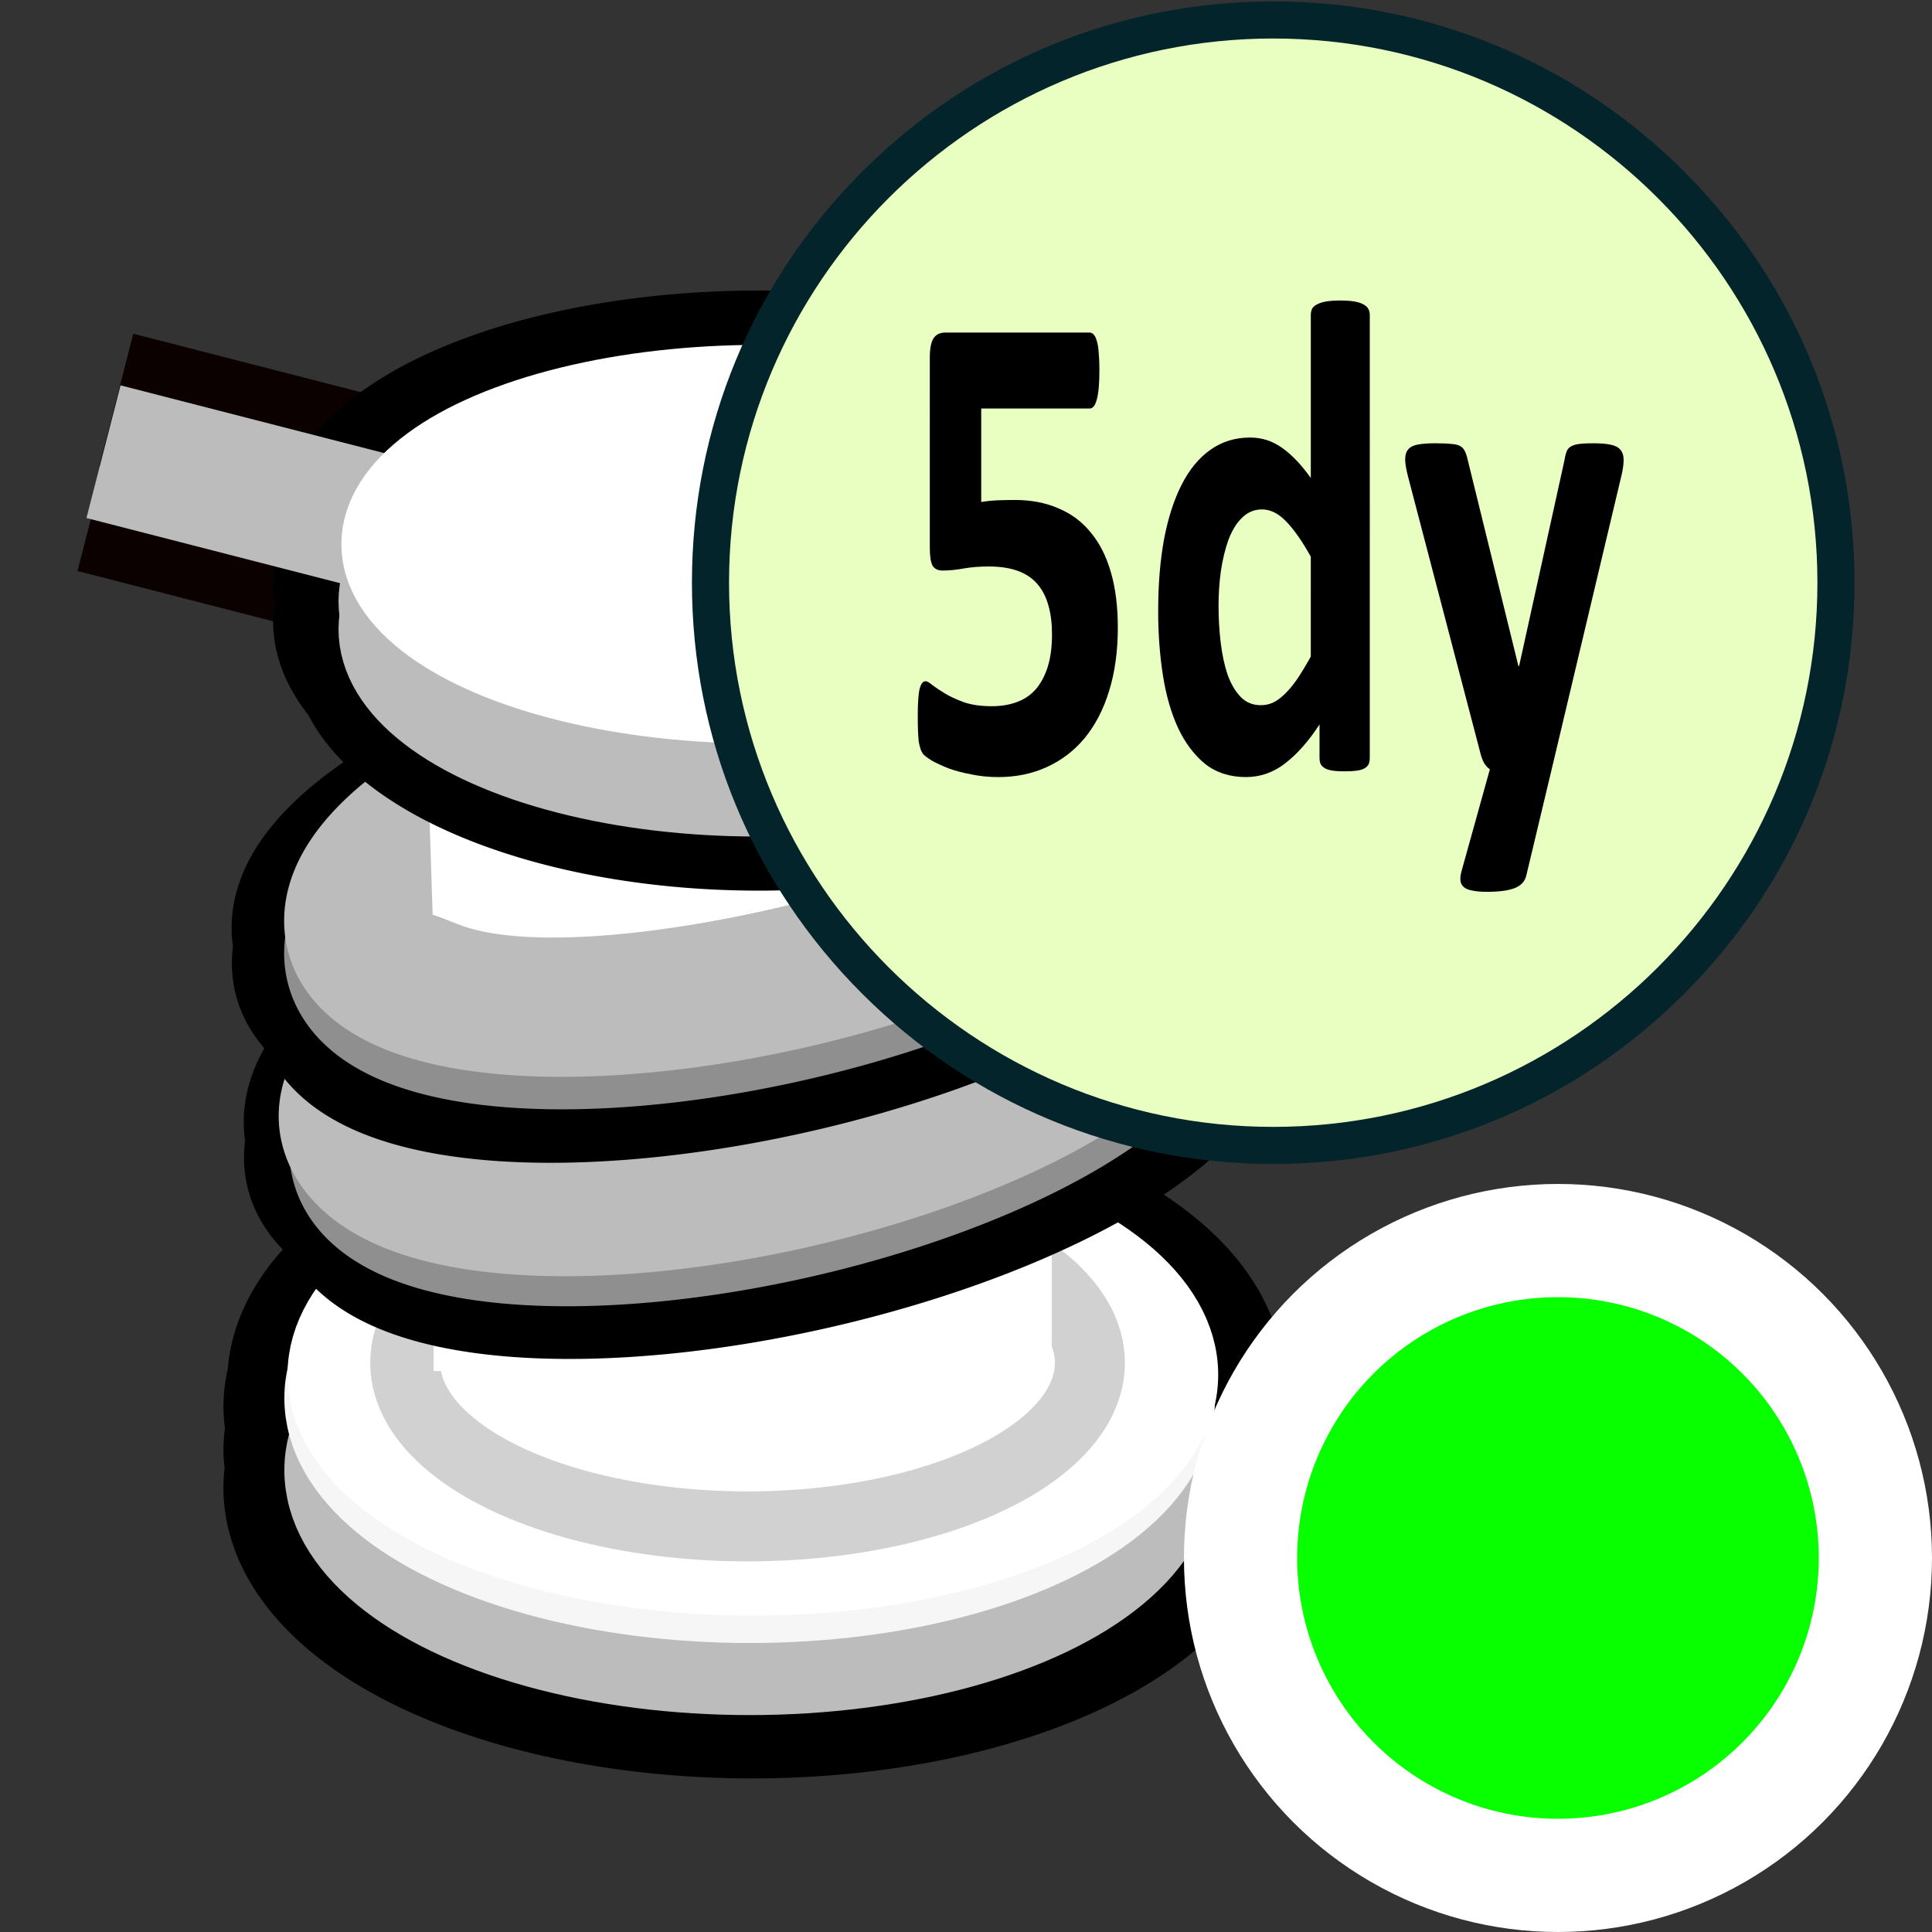 <?xml version="1.0" encoding="UTF-8" standalone="no"?>
<!-- Generator: Adobe Illustrator 19.0.0, SVG Export Plug-In . SVG Version: 6.00 Build 0)  -->

<svg
   xmlns:dc="http://purl.org/dc/elements/1.1/"
   xmlns:cc="http://creativecommons.org/ns#"
   xmlns:rdf="http://www.w3.org/1999/02/22-rdf-syntax-ns#"
   xmlns:svg="http://www.w3.org/2000/svg"
   xmlns="http://www.w3.org/2000/svg"
   xmlns:sodipodi="http://sodipodi.sourceforge.net/DTD/sodipodi-0.dtd"
   xmlns:inkscape="http://www.inkscape.org/namespaces/inkscape"
   version="1.1"
   id="Layer_1"
   x="0px"
   y="0px"
   viewBox="0 0 512 512"
   xml:space="preserve"
   inkscape:version="0.92.2 (5c3e80d, 2017-08-06)"
   sodipodi:docname="marker-mooring-5d-contents.svg"
   width="512"
   height="512"><rect x="0" y="0" width="512" height="512" fill="#333333" stroke="none"/><defs
     id="defs79" /><sodipodi:namedview
     pagecolor="#ffffff"
     bordercolor="#666666"
     borderopacity="1"
     objecttolerance="10"
     gridtolerance="10"
     guidetolerance="10"
     inkscape:pageopacity="0"
     inkscape:pageshadow="2"
     inkscape:window-width="1920"
     inkscape:window-height="1017"
     id="namedview77"
     showgrid="false"
     inkscape:zoom="0.86000001"
     inkscape:cx="323.81634"
     inkscape:cy="336.31715"
     inkscape:window-x="-8"
     inkscape:window-y="-8"
     inkscape:window-maximized="1"
     inkscape:current-layer="Layer_1" /><g
     id="g47"
     transform="translate(0,215)" /><g
     id="g49"
     transform="translate(0,215)" /><g
     id="g51"
     transform="translate(0,215)" /><g
     id="g53"
     transform="translate(0,215)" /><g
     id="g55"
     transform="translate(0,215)" /><g
     id="g57"
     transform="translate(0,215)" /><g
     id="g59"
     transform="translate(0,215)" /><g
     id="g61"
     transform="translate(0,215)" /><g
     id="g63"
     transform="translate(0,215)" /><g
     id="g65"
     transform="translate(0,215)" /><g
     id="g67"
     transform="translate(0,215)" /><g
     id="g69"
     transform="translate(0,215)" /><g
     id="g71"
     transform="translate(0,215)" /><g
     id="g73"
     transform="translate(0,215)" /><g
     id="g75"
     transform="translate(0,215)" /><g
     aria-label="24hr"
     transform="matrix(1.151,0,0,2.223,131.18,319.173)"
     style="font-style:normal;font-weight:normal;font-size:49.835px;line-height:1.25;font-family:sans-serif;letter-spacing:0px;word-spacing:0px;fill:#000000;fill-opacity:1;stroke:none;stroke-width:1.246"
     id="text866-9" /><path
     style="fill:#ffffff;fill-opacity:1;stroke:#000000;stroke-width:32.572;stroke-miterlimit:4;stroke-dasharray:none;stroke-opacity:1"
     d="m 200.255,305.77 a 123.836,60.824 0 0 0 -123.742,59.512 123.836,60.824 0 0 0 -1.021,7.178 123.836,60.824 0 0 0 0.639,6.137 123.836,60.824 0 0 0 -0.639,5.635 123.836,60.824 0 0 0 0.499,4.893 123.836,60.824 0 0 0 -0.499,5.065 123.836,60.824 0 0 0 123.835,60.825 123.836,60.824 0 0 0 123.838,-60.825 123.836,60.824 0 0 0 -0.499,-4.893 123.836,60.824 0 0 0 0.499,-5.065 123.836,60.824 0 0 0 -0.639,-6.139 123.836,60.824 0 0 0 0.543,-4.322 123.836,60.824 0 0 0 1.021,-7.176 123.836,60.824 0 0 0 -123.835,-60.825 z"
     id="path4510-7-3-9-0-3-1"
     inkscape:connector-curvature="0" /><ellipse
     style="fill:#bcbcbc;fill-opacity:1;stroke:#bcbcbc;stroke-width:22.871;stroke-miterlimit:4;stroke-dasharray:none;stroke-opacity:1"
     id="path4510-7-3-9-0-3"
     cx="198.678"
     cy="-389.62"
     rx="111.884"
     ry="53.459"
     transform="scale(1,-1)" /><ellipse
     style="fill:#ffffff;fill-opacity:1;stroke:#f6f6f6;stroke-width:22.871;stroke-miterlimit:4;stroke-dasharray:none;stroke-opacity:1"
     id="path4510-7-3-9-2-3"
     cx="198.678"
     cy="-370.521"
     rx="111.884"
     ry="53.459"
     transform="scale(1,-1)" /><ellipse
     style="fill:#ffffff;fill-opacity:1;stroke:#ffffff;stroke-width:22.675;stroke-miterlimit:4;stroke-dasharray:none;stroke-opacity:1"
     id="path4510-7-3-2"
     cx="199.516"
     cy="-364.31"
     rx="111.982"
     ry="52.501"
     transform="scale(1,-1)" /><path
     style="fill:#000000;stroke:#0b0101;stroke-width:36.301;stroke-linecap:butt;stroke-linejoin:miter;stroke-miterlimit:4;stroke-dasharray:none;stroke-opacity:1"
     d="M 25.052,133.746 144.467,164.429"
     id="path4625-3-2"
     inkscape:connector-curvature="0"
     sodipodi:nodetypes="cc" /><path
     style="fill:#000000;stroke:#0b0101;stroke-width:36.301;stroke-linecap:butt;stroke-linejoin:miter;stroke-miterlimit:4;stroke-dasharray:none;stroke-opacity:1"
     d="M 30.808,106.019 150.224,136.701"
     id="path4625-3"
     inkscape:connector-curvature="0"
     sodipodi:nodetypes="cc" /><path
     style="fill:#ffffff;fill-opacity:1;stroke:#000000;stroke-width:25.688;stroke-miterlimit:4;stroke-dasharray:none;stroke-opacity:1"
     d="m 201.132,89.842 a 115.065,51.3 0 0 0 -114.976,50.186 115.065,51.3 0 0 0 -0.95,6.06 115.065,51.3 0 0 0 0.593,5.178 115.065,51.3 0 0 0 -0.593,4.751 115.065,51.3 0 0 0 0.464,4.127 115.065,51.3 0 0 0 -0.464,4.273 115.065,51.3 0 0 0 115.065,51.299 115.065,51.3 0 0 0 115.065,-51.299 115.065,51.3 0 0 0 -0.464,-4.127 115.065,51.3 0 0 0 0.464,-4.273 115.065,51.3 0 0 0 -0.593,-5.175 115.065,51.3 0 0 0 0.506,-3.644 115.065,51.3 0 0 0 0.948,-6.056 115.065,51.3 0 0 0 -115.065,-51.299 z"
     id="path4510-7-3-9-0-1"
     inkscape:connector-curvature="0" /><rect
     style="fill:#ffffff;fill-opacity:1;stroke:#ffffff;stroke-width:50.949;stroke-miterlimit:4;stroke-dasharray:none;stroke-opacity:1"
     id="rect4532"
     width="124.679"
     height="172.851"
     x="138.342"
     y="169.66" /><ellipse
     style="fill:#ffffff;fill-opacity:1;stroke:#d1d1d1;stroke-width:18.546;stroke-miterlimit:4;stroke-dasharray:none;stroke-opacity:1"
     id="path4510-7-3-9-2-3-5"
     cx="198.11"
     cy="-361.16"
     rx="90.727"
     ry="43.35"
     transform="scale(1,-1)" /><rect
     style="fill:#ffffff;fill-opacity:1;stroke:none;stroke-width:0;stroke-linecap:butt;stroke-linejoin:round;stroke-miterlimit:4;stroke-dasharray:none;stroke-opacity:1;paint-order:normal"
     id="rect5364"
     width="163.8"
     height="61.425"
     x="114.922"
     y="301.915"
     ry="0" /><path
     style="fill:none;fill-opacity:1;stroke:#000000;stroke-width:40.17;stroke-miterlimit:4;stroke-dasharray:none;stroke-opacity:1"
     d="m 266.806,237.237 a 39.931,116.668 77.087 0 0 -73.305,8.919 39.931,116.668 77.087 0 0 -99.989,65.439 39.931,116.668 77.087 0 0 0.018,0.035 39.931,116.668 77.087 0 0 -0.018,9.128 39.931,116.668 77.087 0 0 126.589,10.334 39.931,116.668 77.087 0 0 99.989,-65.439 39.931,116.668 77.087 0 0 -0.016,-0.033 39.931,116.668 77.087 0 0 0.016,-9.13 39.931,116.668 77.087 0 0 -53.284,-19.253 z"
     id="path4510-7-3-3-5-6-0-2-2"
     inkscape:connector-curvature="0" /><path
     style="fill:none;fill-opacity:1;stroke:#000000;stroke-width:40.17;stroke-miterlimit:4;stroke-dasharray:none;stroke-opacity:1"
     d="m 258.749,227.583 a 39.931,116.668 77.087 0 0 -73.305,8.919 39.931,116.668 77.087 0 0 -99.989,65.439 39.931,116.668 77.087 0 0 0.018,0.035 39.931,116.668 77.087 0 0 -0.018,9.128 39.931,116.668 77.087 0 0 126.589,10.334 39.931,116.668 77.087 0 0 99.989,-65.439 39.931,116.668 77.087 0 0 -0.016,-0.033 39.931,116.668 77.087 0 0 0.016,-9.13 39.931,116.668 77.087 0 0 -53.284,-19.253 z"
     id="path4510-7-3-3-5-6-0-2-0-0"
     inkscape:connector-curvature="0" /><path
     style="fill:none;fill-opacity:1;stroke:#8f8f8f;stroke-width:37.76;stroke-miterlimit:4;stroke-dasharray:none;stroke-opacity:1"
     d="m 309.261,257.355 a 37.535,109.669 77.087 0 0 -118.995,-9.714 37.535,109.669 77.087 0 0 -93.991,61.514 37.535,109.669 77.087 0 0 118.995,9.714 37.535,109.669 77.087 0 0 93.991,-61.514 z"
     id="path4510-7-3-3-5-6-0-6"
     inkscape:connector-curvature="0" /><g
     transform="matrix(6.369,0,0,6.369,487.316,173.358)"
     id="g4560-0"><path
       inkscape:connector-curvature="0"
       id="path4510-7-3-3-5"
       d="M -30.823,-5.024 A 17.209,5.927 0 0 1 -48.032,0.902 17.209,5.927 0 0 1 -65.241,-5.024 17.209,5.927 0 0 1 -48.032,-10.951 17.209,5.927 0 0 1 -30.823,-5.024 Z"
       style="fill:none;fill-opacity:1;stroke:#bcbcbc;stroke-width:5.944;stroke-miterlimit:4;stroke-dasharray:none;stroke-opacity:1"
       transform="matrix(0.972,-0.236,-0.331,-0.944,0,0)" /><path
       sodipodi:nodetypes="cscccc"
       inkscape:connector-curvature="0"
       id="rect4532-4-8"
       d="m -57.188,11.685 c 0.676,0.148 10.306,-2.97 15.341,-3.584 4.753,-0.58 5.881,-0.857 8.853,-0.063 l -0.075,3.36 c -7.77,-2.629 -23.032,6.997 -23.909,6.756 z"
       style="fill:#ffffff;fill-opacity:1;stroke:#ffffff;stroke-width:3.366;stroke-miterlimit:4;stroke-dasharray:none;stroke-opacity:1" /></g><path
     style="fill:none;fill-opacity:1;stroke:#000000;stroke-width:41.219;stroke-miterlimit:4;stroke-dasharray:none;stroke-opacity:1"
     d="m 265.269,176.105 a 40.027,122.545 77.87 0 0 -77.185,8.919 40.027,122.545 77.87 0 0 -105.281,65.439 40.027,122.545 77.87 0 0 0.019,0.035 40.027,122.545 77.87 0 0 -0.019,9.128 40.027,122.545 77.87 0 0 133.289,10.334 40.027,122.545 77.87 0 0 105.281,-65.439 40.027,122.545 77.87 0 0 -0.017,-0.033 40.027,122.545 77.87 0 0 0.017,-9.13 40.027,122.545 77.87 0 0 -56.104,-19.253 z"
     id="path4510-7-3-3-5-6-0-2-0"
     inkscape:connector-curvature="0" /><path
     style="fill:none;fill-opacity:1;stroke:#000000;stroke-width:40.17;stroke-miterlimit:4;stroke-dasharray:none;stroke-opacity:1"
     d="m 261.795,185.254 a 39.931,116.668 77.087 0 0 -73.305,8.919 39.931,116.668 77.087 0 0 -99.989,65.439 39.931,116.668 77.087 0 0 0.018,0.035 39.931,116.668 77.087 0 0 -0.018,9.128 39.931,116.668 77.087 0 0 126.589,10.334 39.931,116.668 77.087 0 0 99.989,-65.439 39.931,116.668 77.087 0 0 -0.016,-0.033 39.931,116.668 77.087 0 0 0.016,-9.13 39.931,116.668 77.087 0 0 -53.284,-19.253 z"
     id="path4510-7-3-3-5-6-0-2"
     inkscape:connector-curvature="0" /><path
     style="fill:none;fill-opacity:1;stroke:#8f8f8f;stroke-width:37.76;stroke-miterlimit:4;stroke-dasharray:none;stroke-opacity:1"
     d="m 307.898,205.168 a 37.535,109.669 77.087 0 0 -118.995,-9.714 37.535,109.669 77.087 0 0 -93.991,61.514 37.535,109.669 77.087 0 0 118.995,9.714 37.535,109.669 77.087 0 0 93.991,-61.514 z"
     id="path4510-7-3-3-5-6-0"
     inkscape:connector-curvature="0" /><path
     style="fill:none;fill-opacity:1;stroke:#bcbcbc;stroke-width:37.76;stroke-miterlimit:4;stroke-dasharray:none;stroke-opacity:1"
     d="m 307.898,196.554 a 37.535,109.669 77.087 0 0 -118.995,-9.714 37.535,109.669 77.087 0 0 -93.991,61.514 37.535,109.669 77.087 0 0 118.995,9.714 37.535,109.669 77.087 0 0 93.991,-61.514 z"
     id="path4510-7-3-3-5-6"
     inkscape:connector-curvature="0" /><path
     style="fill:#ffffff;fill-opacity:1;stroke:#ffffff;stroke-width:21.436;stroke-miterlimit:4;stroke-dasharray:none;stroke-opacity:1"
     d="m 123.83,194.39 c 4.307,0.943 65.633,-18.913 97.703,-22.826 30.269,-3.694 37.455,-5.459 56.383,-0.4 l -0.478,27.184 c -28.975,27.384 -125.258,46.921 -152.305,36.589 z"
     id="rect4532-4-8-1"
     inkscape:connector-curvature="0"
     sodipodi:nodetypes="cscccc" /><path
     style="fill:#ffffff;fill-opacity:1;stroke:#000000;stroke-width:15.604;stroke-miterlimit:4;stroke-dasharray:none;stroke-opacity:1"
     d="m 201.996,91.51 a 115.874,55.719 0 0 0 -115.784,54.509 115.874,55.719 0 0 0 -0.957,6.582 115.874,55.719 0 0 0 0.597,5.624 115.874,55.719 0 0 0 -0.597,5.16 115.874,55.719 0 0 0 0.467,4.483 115.874,55.719 0 0 0 -0.467,4.641 115.874,55.719 0 0 0 115.874,55.718 115.874,55.719 0 0 0 115.874,-55.718 115.874,55.719 0 0 0 -0.467,-4.483 115.874,55.719 0 0 0 0.467,-4.641 115.874,55.719 0 0 0 -0.597,-5.621 115.874,55.719 0 0 0 0.509,-3.957 115.874,55.719 0 0 0 0.955,-6.577 115.874,55.719 0 0 0 -115.874,-55.718 z"
     id="path4510-7-3-9-0-1-3"
     inkscape:connector-curvature="0" /><path
     style="fill:none;stroke:#bcbcbc;stroke-width:36.301;stroke-linecap:butt;stroke-linejoin:miter;stroke-miterlimit:4;stroke-dasharray:none;stroke-opacity:1"
     d="M 27.428,119.701 146.843,150.384"
     id="path4625"
     inkscape:connector-curvature="0"
     sodipodi:nodetypes="cc" /><ellipse
     style="fill:#ffffff;fill-opacity:1;stroke:#bcbcbc;stroke-width:19.921;stroke-miterlimit:4;stroke-dasharray:none;stroke-opacity:1"
     id="path4510-7-3-9-0"
     cx="200.558"
     cy="-166.746"
     rx="100.887"
     ry="44.979"
     transform="scale(1,-1)" /><ellipse
     style="fill:#ffffff;fill-opacity:1;stroke:#bcbcbc;stroke-width:19.921;stroke-miterlimit:4;stroke-dasharray:none;stroke-opacity:1"
     id="path4510-7-3-9"
     cx="200.558"
     cy="-159.381"
     rx="100.887"
     ry="44.979"
     transform="scale(1,-1)" /><ellipse
     style="fill:#ffffff;fill-opacity:1;stroke:#ffffff;stroke-width:19.513;stroke-miterlimit:4;stroke-dasharray:none;stroke-opacity:1"
     id="path4510-7-3"
     cx="201.314"
     cy="-144.226"
     rx="101.091"
     ry="43.071"
     transform="scale(1,-1)" /><circle
     style="fill:#e9ffc1;fill-opacity:1;stroke-width:0.409"
     cx="337.417"
     cy="154.42"
     r="149.132"
     id="circle2" /><g
     aria-label="5dy"
     transform="scale(0.836,1.196)"
     style="font-style:normal;font-weight:normal;font-size:153.161px;line-height:1.25;font-family:sans-serif;letter-spacing:0px;word-spacing:0px;fill:#000000;fill-opacity:1;stroke:none;stroke-width:3.829"
     id="text864"><path
       d="m 354.346,139.054 q 0,7.852 -2.767,14.06 -2.692,6.132 -7.703,10.395 -4.936,4.188 -11.966,6.432 -6.955,2.244 -15.481,2.244 -4.487,0 -8.526,-0.598 -4.038,-0.523 -7.254,-1.346 -3.216,-0.897 -5.31,-1.72 -2.019,-0.897 -2.692,-1.421 -0.598,-0.598 -0.897,-1.271 -0.299,-0.673 -0.523,-1.57 -0.15,-0.972 -0.224,-2.393 -0.075,-1.421 -0.075,-3.365 0,-2.094 0.15,-3.515 0.15,-1.496 0.449,-2.393 0.374,-0.897 0.823,-1.271 0.449,-0.374 1.047,-0.374 0.748,0 2.244,0.897 1.571,0.823 4.038,1.87 2.543,1.047 6.132,1.944 3.59,0.823 8.6,0.823 4.338,0 7.852,-0.897 3.59,-0.897 6.058,-2.842 2.468,-2.019 3.814,-5.011 1.346,-2.991 1.346,-7.179 0,-3.59 -1.122,-6.357 -1.122,-2.842 -3.515,-4.786 -2.393,-1.944 -6.207,-2.917 -3.814,-0.972 -9.273,-0.972 -4.338,0 -7.927,0.449 -3.515,0.449 -6.656,0.449 -2.169,0 -3.141,-1.047 -0.897,-1.122 -0.897,-4.038 V 79.301 q 0,-2.991 1.122,-4.263 1.197,-1.346 3.739,-1.346 h 45.844 q 0.673,0 1.271,0.449 0.598,0.449 0.972,1.421 0.449,0.972 0.598,2.617 0.224,1.57 0.224,3.814 0,4.487 -0.823,6.506 -0.748,2.019 -2.244,2.019 h -34.401 v 20.716 q 2.617,-0.299 5.16,-0.374 2.618,-0.075 5.459,-0.075 7.852,0 13.91,1.87 6.132,1.795 10.246,5.385 4.188,3.515 6.357,8.825 2.169,5.235 2.169,12.19 z"
       style="font-style:normal;font-variant:normal;font-weight:bold;font-stretch:normal;font-family:Calibri;-inkscape-font-specification:'Calibri Bold';stroke-width:3.829"
       id="path866" /><path
       d="m 434.217,167.921 q 0,0.823 -0.374,1.421 -0.374,0.523 -1.271,0.897 -0.897,0.374 -2.468,0.523 -1.496,0.15 -3.739,0.15 -2.393,0 -3.889,-0.15 -1.496,-0.15 -2.468,-0.523 -0.897,-0.374 -1.346,-0.897 -0.374,-0.598 -0.374,-1.421 v -7.404 q -5.16,5.534 -10.844,8.6 -5.609,3.066 -12.489,3.066 -7.628,0 -12.938,-2.917 -5.235,-2.991 -8.6,-8.002 -3.291,-5.011 -4.786,-11.667 -1.496,-6.731 -1.496,-14.134 0,-8.899 1.87,-16.004 1.944,-7.105 5.609,-12.115 3.664,-5.011 9.124,-7.703 5.459,-2.692 12.564,-2.692 5.609,0 10.171,2.318 4.562,2.244 9.049,6.656 V 69.803 q 0,-0.748 0.374,-1.346 0.449,-0.598 1.496,-0.972 1.122,-0.449 2.917,-0.673 1.795,-0.224 4.562,-0.224 2.767,0 4.562,0.224 1.795,0.224 2.842,0.673 1.047,0.374 1.496,0.972 0.449,0.598 0.449,1.346 z m -18.696,-44.572 q -4.038,-5.085 -7.778,-7.778 -3.664,-2.692 -7.703,-2.692 -3.664,0 -6.357,1.87 -2.618,1.795 -4.263,4.861 -1.571,3.066 -2.393,6.88 -0.748,3.739 -0.748,7.703 0,4.188 0.673,8.152 0.673,3.964 2.169,7.105 1.571,3.066 4.113,4.936 2.543,1.87 6.432,1.87 1.944,0 3.739,-0.523 1.87,-0.598 3.739,-1.87 1.944,-1.271 3.964,-3.291 2.019,-2.094 4.412,-5.085 z"
       style="font-style:normal;font-variant:normal;font-weight:bold;font-stretch:normal;font-family:Calibri;-inkscape-font-specification:'Calibri Bold';stroke-width:3.829"
       id="path868" /><path
       d="m 491.877,170.464 -8.077,23.632 q -0.673,1.87 -3.664,2.692 -2.991,0.823 -8.75,0.823 -2.991,0 -4.786,-0.299 -1.795,-0.224 -2.692,-0.823 -0.897,-0.598 -0.972,-1.496 -0.075,-0.897 0.449,-2.169 l 8.899,-22.361 q -0.972,-0.449 -1.795,-1.346 -0.748,-0.972 -1.122,-2.019 l -22.959,-61.324 q -0.972,-2.618 -0.972,-3.964 0,-1.421 0.897,-2.169 0.897,-0.823 2.991,-1.122 2.169,-0.299 5.684,-0.299 3.216,0 5.085,0.15 1.87,0.075 2.917,0.523 1.047,0.449 1.571,1.421 0.523,0.897 1.047,2.618 l 15.705,44.647 h 0.224 l 14.359,-45.544 q 0.449,-1.944 1.122,-2.543 0.748,-0.673 2.393,-0.972 1.645,-0.299 5.758,-0.299 3.216,0 5.31,0.299 2.169,0.299 3.141,1.122 1.047,0.823 1.047,2.244 0,1.346 -0.598,3.216 z"
       style="font-style:normal;font-variant:normal;font-weight:bold;font-stretch:normal;font-family:Calibri;-inkscape-font-specification:'Calibri Bold';stroke-width:3.829"
       id="path870" /></g><path
     id="path20"
     d="M 446.345,45.492 C 417.25,16.396 378.565,0.372 337.417,0.372 c -41.148,0 -79.833,16.023 -108.928,45.12 -29.096,29.095 -45.12,67.781 -45.12,108.928 0,41.148 16.023,79.833 45.12,108.928 29.095,29.096 67.781,45.12 108.928,45.12 41.148,0 79.833,-16.023 108.928,-45.12 29.096,-29.095 45.12,-67.781 45.12,-108.928 0,-41.148 -16.023,-79.833 -45.12,-108.928 z M 337.417,298.636 c -79.521,0 -144.215,-64.694 -144.215,-144.215 0,-79.521 64.695,-144.215 144.215,-144.215 79.521,0 144.215,64.695 144.215,144.215 0,79.521 -64.695,144.215 -144.215,144.215 z"
     style="fill:#03242b;stroke-width:0.409"
     inkscape:connector-curvature="0" /><circle
     style="opacity:1;fill:#07ff00;fill-opacity:1;fill-rule:nonzero;stroke:#ffffff;stroke-width:30;stroke-linecap:butt;stroke-linejoin:miter;stroke-miterlimit:4;stroke-dasharray:none;stroke-opacity:1"
     id="path8111"
     cx="412.879"
     cy="412.879"
     r="84.121" /></svg>